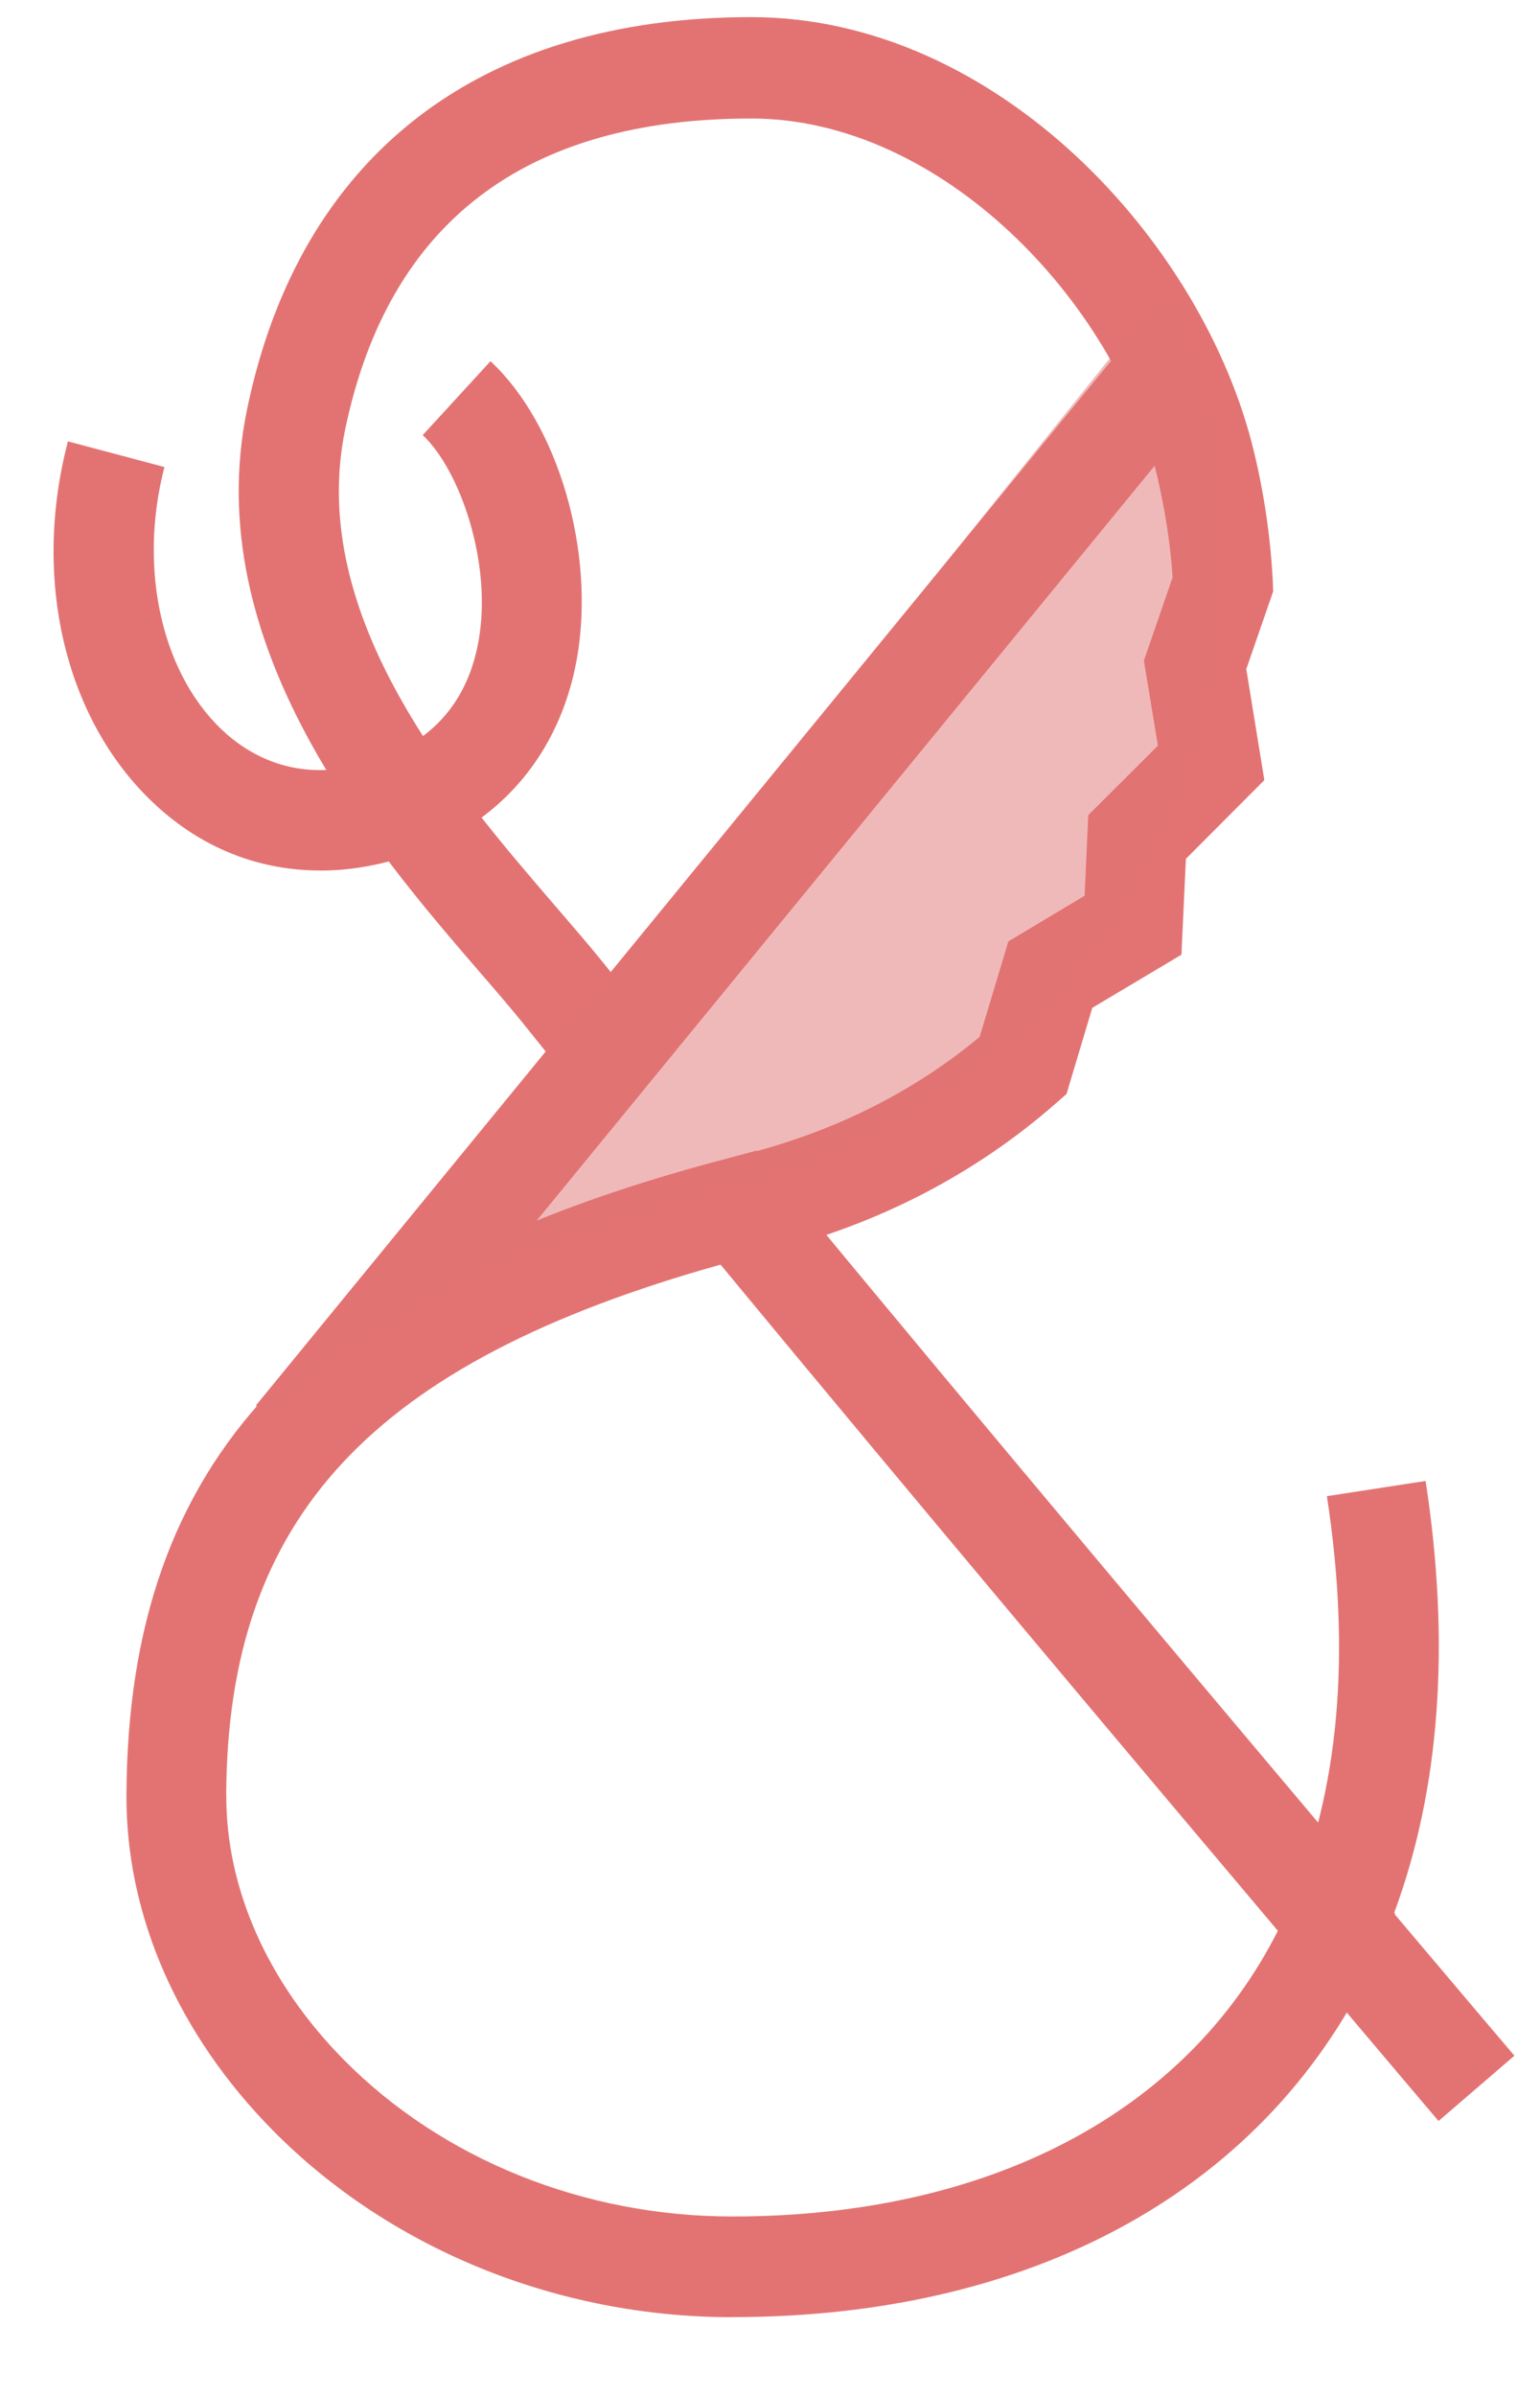 <svg fill="none" height="28" width="18" xmlns="http://www.w3.org/2000/svg"><g fill="#d73838" opacity=".7"><path d="m3.739 10.173c-.68 0-1.322-.239-1.856-.708-1.098-.96-1.524-2.648-1.089-4.307l1.128.3c-.314 1.211-.022 2.462.728 3.122.37.321.999.625 1.912.239.573-.243.921-.695 1.033-1.337.159-.907-.22-1.989-.654-2.397l.792-.864c.792.738 1.227 2.227 1.012 3.465-.181 1.033-.792 1.819-1.731 2.219-.426.182-.857.269-1.274.269zm9.485-6.246-10.233 12.498.9.749 10.233-12.498z"/><path d="m8.561 27.08c-2.041 0-4-.795-5.369-2.18-1.111-1.125-1.722-2.518-1.714-3.925.017-3.925 2.11-6.148 7.009-7.433l.357-.096.237.286c2.394 2.905 5.408 6.478 6.988 8.354l.237.278-.146.334c-1.197 2.788-3.965 4.381-7.599 4.381zm-5.916-6.1c-.004 1.09.482 2.188 1.373 3.091 1.15 1.164 2.807 1.832 4.542 1.832 2.997 0 5.3-1.211 6.376-3.339-1.576-1.867-4.275-5.075-6.514-7.785-4.086 1.146-5.765 2.961-5.778 6.2z"/><path d="m8.776 14.684-.293-1.138.069-.017c.052-.013.099-.026.151-.039 1.046-.265 1.968-.725 2.747-1.372l.336-1.116.891-.534.043-.942.814-.812-.164-.994.336-.973c-.026-.395-.09-.795-.181-1.185-.486-2.019-2.51-4.177-4.745-4.177-2.648 0-4.241 1.22-4.745 3.63-.456 2.197 1.292 4.22 2.446 5.562.194.226.379.439.534.63.177.217.362.447.555.69l-.904.747c-.198-.243-.383-.473-.56-.695-.142-.174-.319-.382-.508-.599-1.227-1.424-3.285-3.812-2.708-6.578.616-2.952 2.708-4.572 5.89-4.572 2.876 0 5.291 2.635 5.877 5.08.121.499.194 1.012.22 1.515l.004.117-.314.907.211 1.298-.917.92-.052 1.12-1.042.621-.301 1.007-.129.113c-.943.825-2.071 1.411-3.354 1.732zm8.038 10.103s-.646-.76-1.636-1.936l-.237-.278.146-.334c.564-1.311.706-2.909.422-4.754l1.154-.178c.293 1.91.168 3.608-.37 5.054.861 1.02 1.408 1.663 1.408 1.663z"/><path d="m14.039 4.594c-.22-.93-.436-1.194-.436-1.194l-6.859 8.549c.638-.807-2.638 3.281-3.927 4.891.005-.005.005-.005.009-.009 1.17-1.284 2.955-2.247 5.524-2.932.064-.019.124-.033.188-.052 4.267-1.1 6.474-5.141 5.501-9.253z" opacity=".5"/></g></svg>